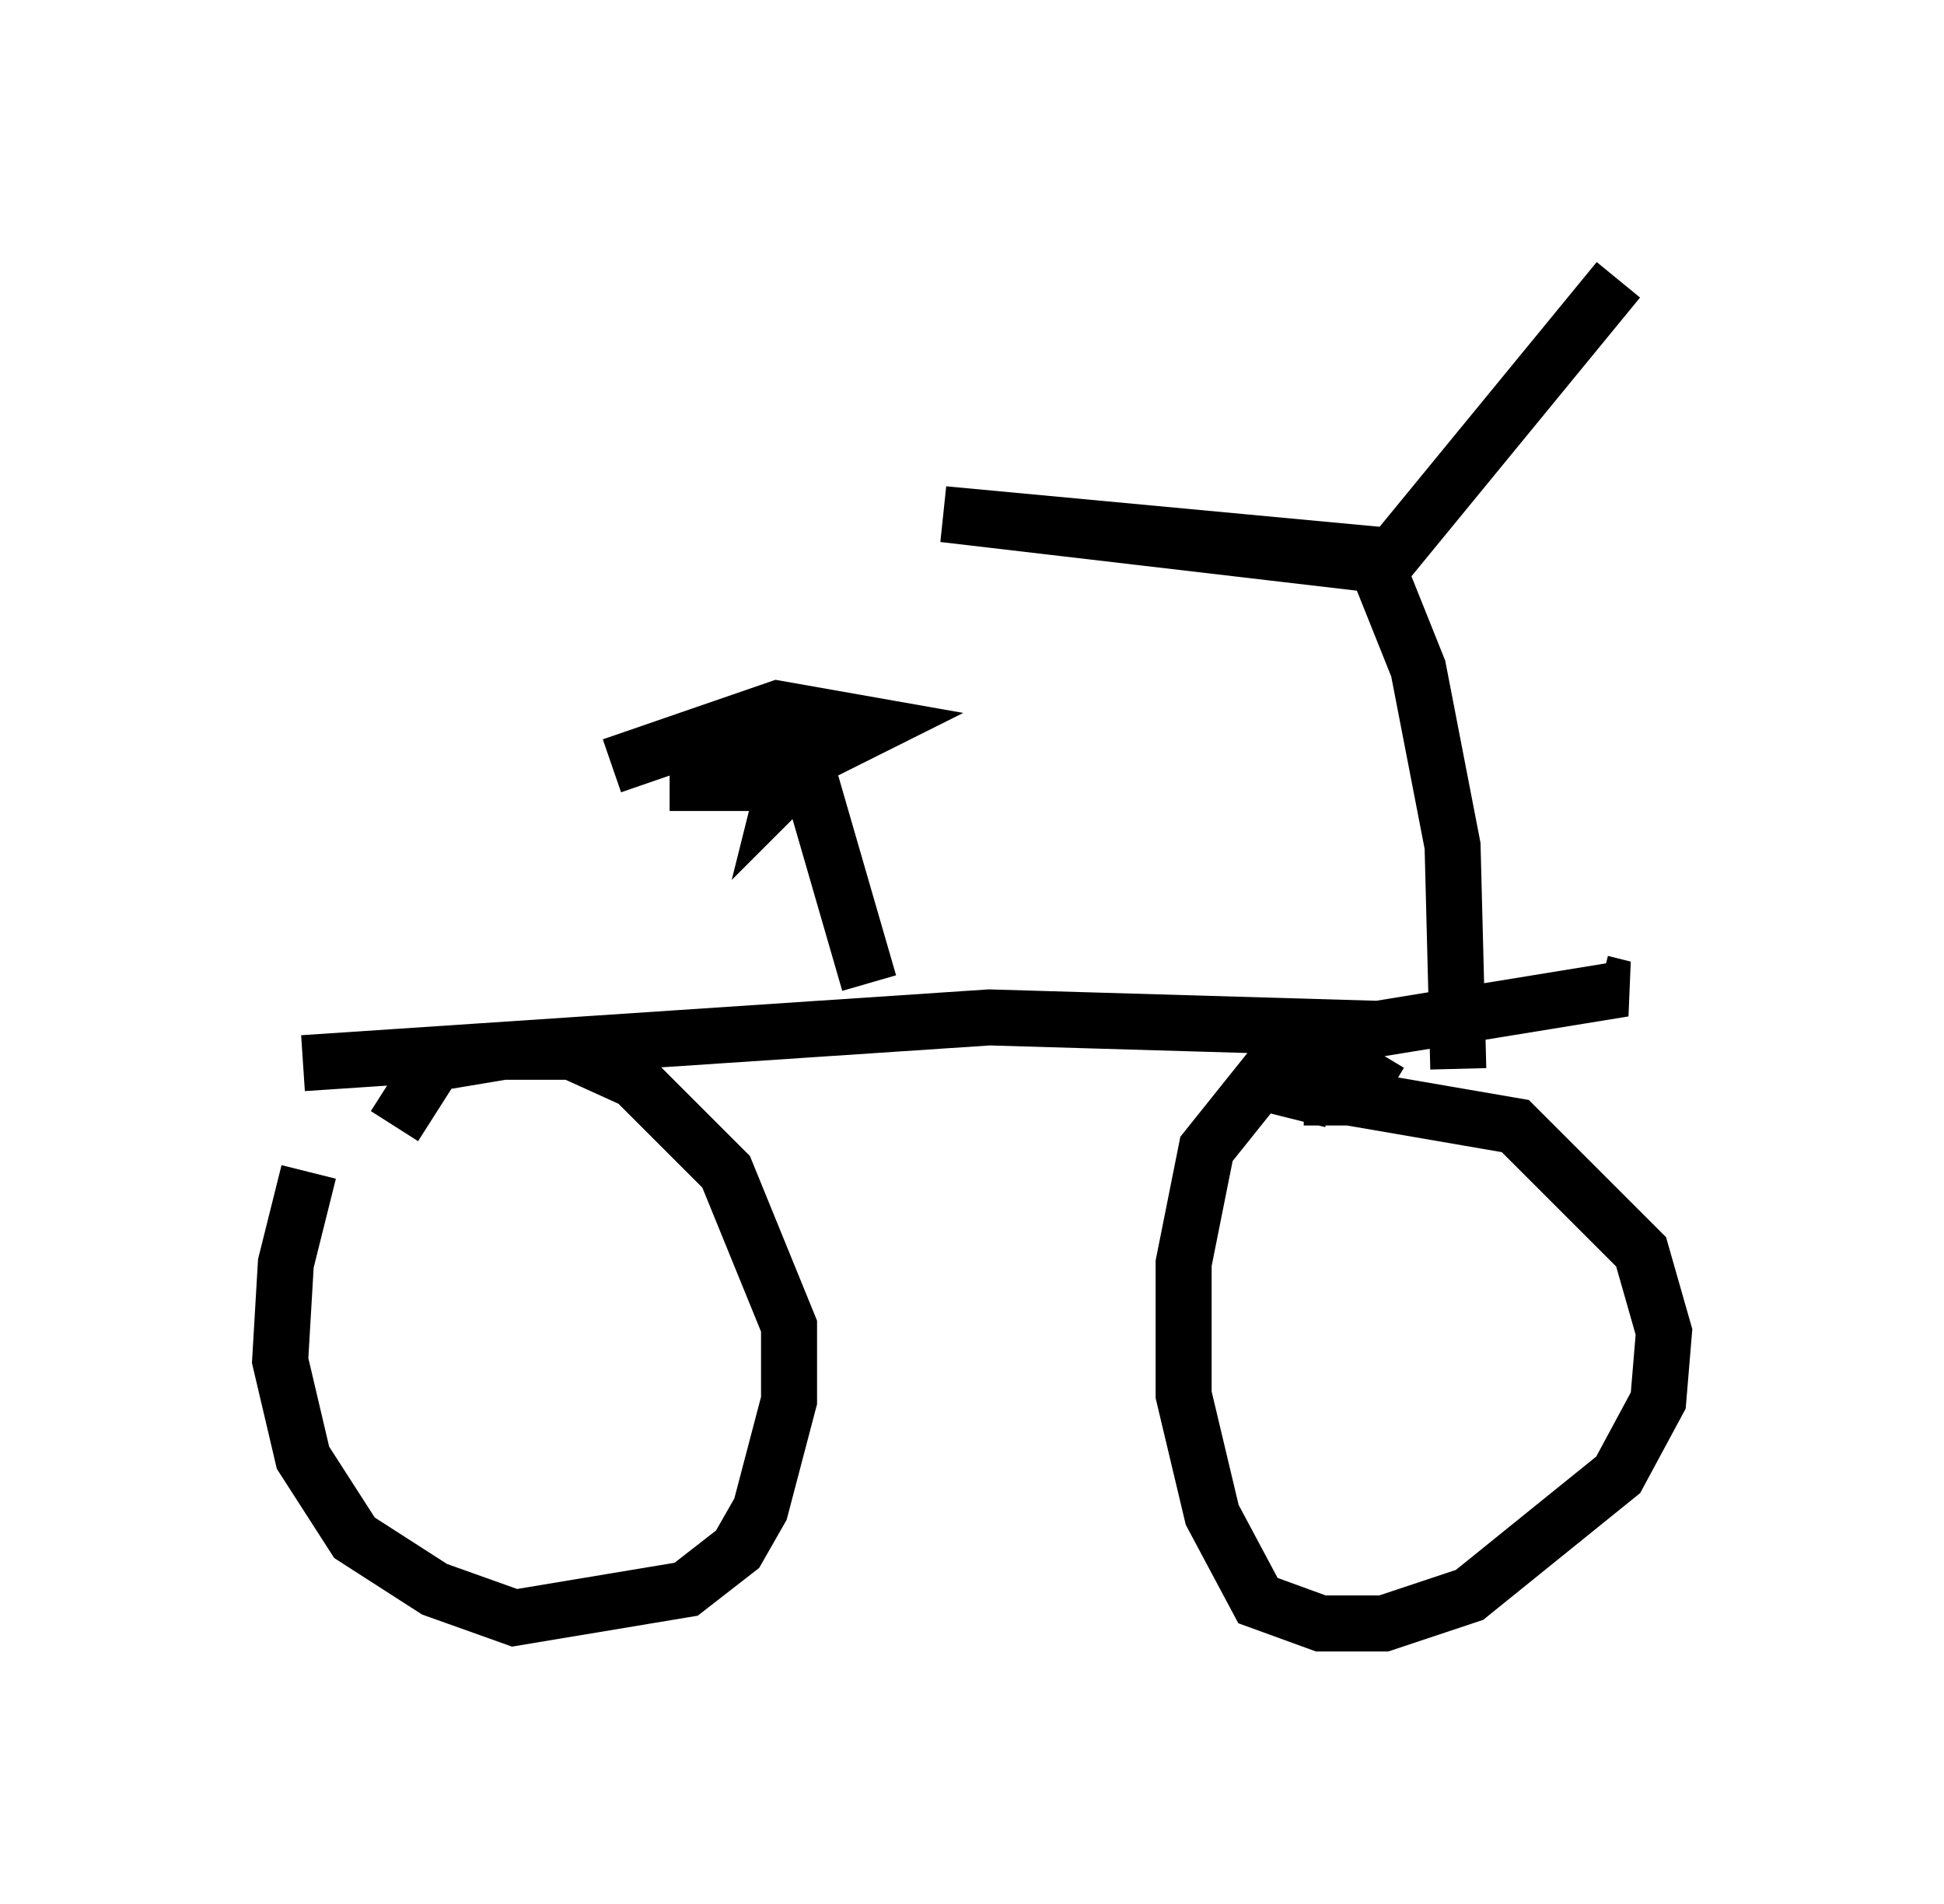 <?xml version="1.0" encoding="utf-8" ?>
<svg baseProfile="full" height="33.99" version="1.1" width="34.704" xmlns="http://www.w3.org/2000/svg" xmlns:ev="http://www.w3.org/2001/xml-events" xmlns:xlink="http://www.w3.org/1999/xlink"><defs /><rect fill="white" height="33.99" width="34.704" x="0" y="0" /><path d="M6.94, 18.781 m-1.429, 2.144 l-0.408, 1.633 -0.102, 1.735 l0.408, 1.735 0.919, 1.429 l1.429, 0.919 1.429, 0.51 l3.063, -0.51 0.919, -0.715 l0.408, -0.715 0.51, -1.94 l0.0, -1.327 -1.123, -2.756 l-1.633, -1.633 -1.123, -0.51 l-1.225, 0.0 -1.225, 0.204 l-0.715, 1.123 m17.763, -0.613 l-1.021, -0.613 -1.021, 0.102 l-1.225, 1.531 -0.408, 2.042 l0.0, 2.348 0.51, 2.144 l0.817, 1.531 1.123, 0.408 l1.123, 0.0 1.531, -0.51 l2.654, -2.144 0.715, -1.327 l0.102, -1.225 -0.408, -1.429 l-2.246, -2.246 -2.96, -0.51 l-0.817, 0.0 -0.102, 0.408 m-17.763, -1.021 l12.25, -0.817 6.942, 0.204 l4.39, -0.715 -0.408, -0.102 m-13.067, 0.0 l-1.123, -3.879 -0.408, 0.408 l0.102, -0.408 -0.51, -0.51 l-0.613, 0.0 -0.51, 0.306 l0.0, 0.51 1.123, 0.0 l2.042, -1.021 -1.735, -0.306 l-2.96, 1.021 m15.109, 5.41 l-0.102, -3.981 -0.613, -3.165 l-0.817, -2.042 -7.656, -0.715 l7.861, 0.919 4.185, -5.104 " fill="none" stroke="black" stroke-width="1" /></svg>